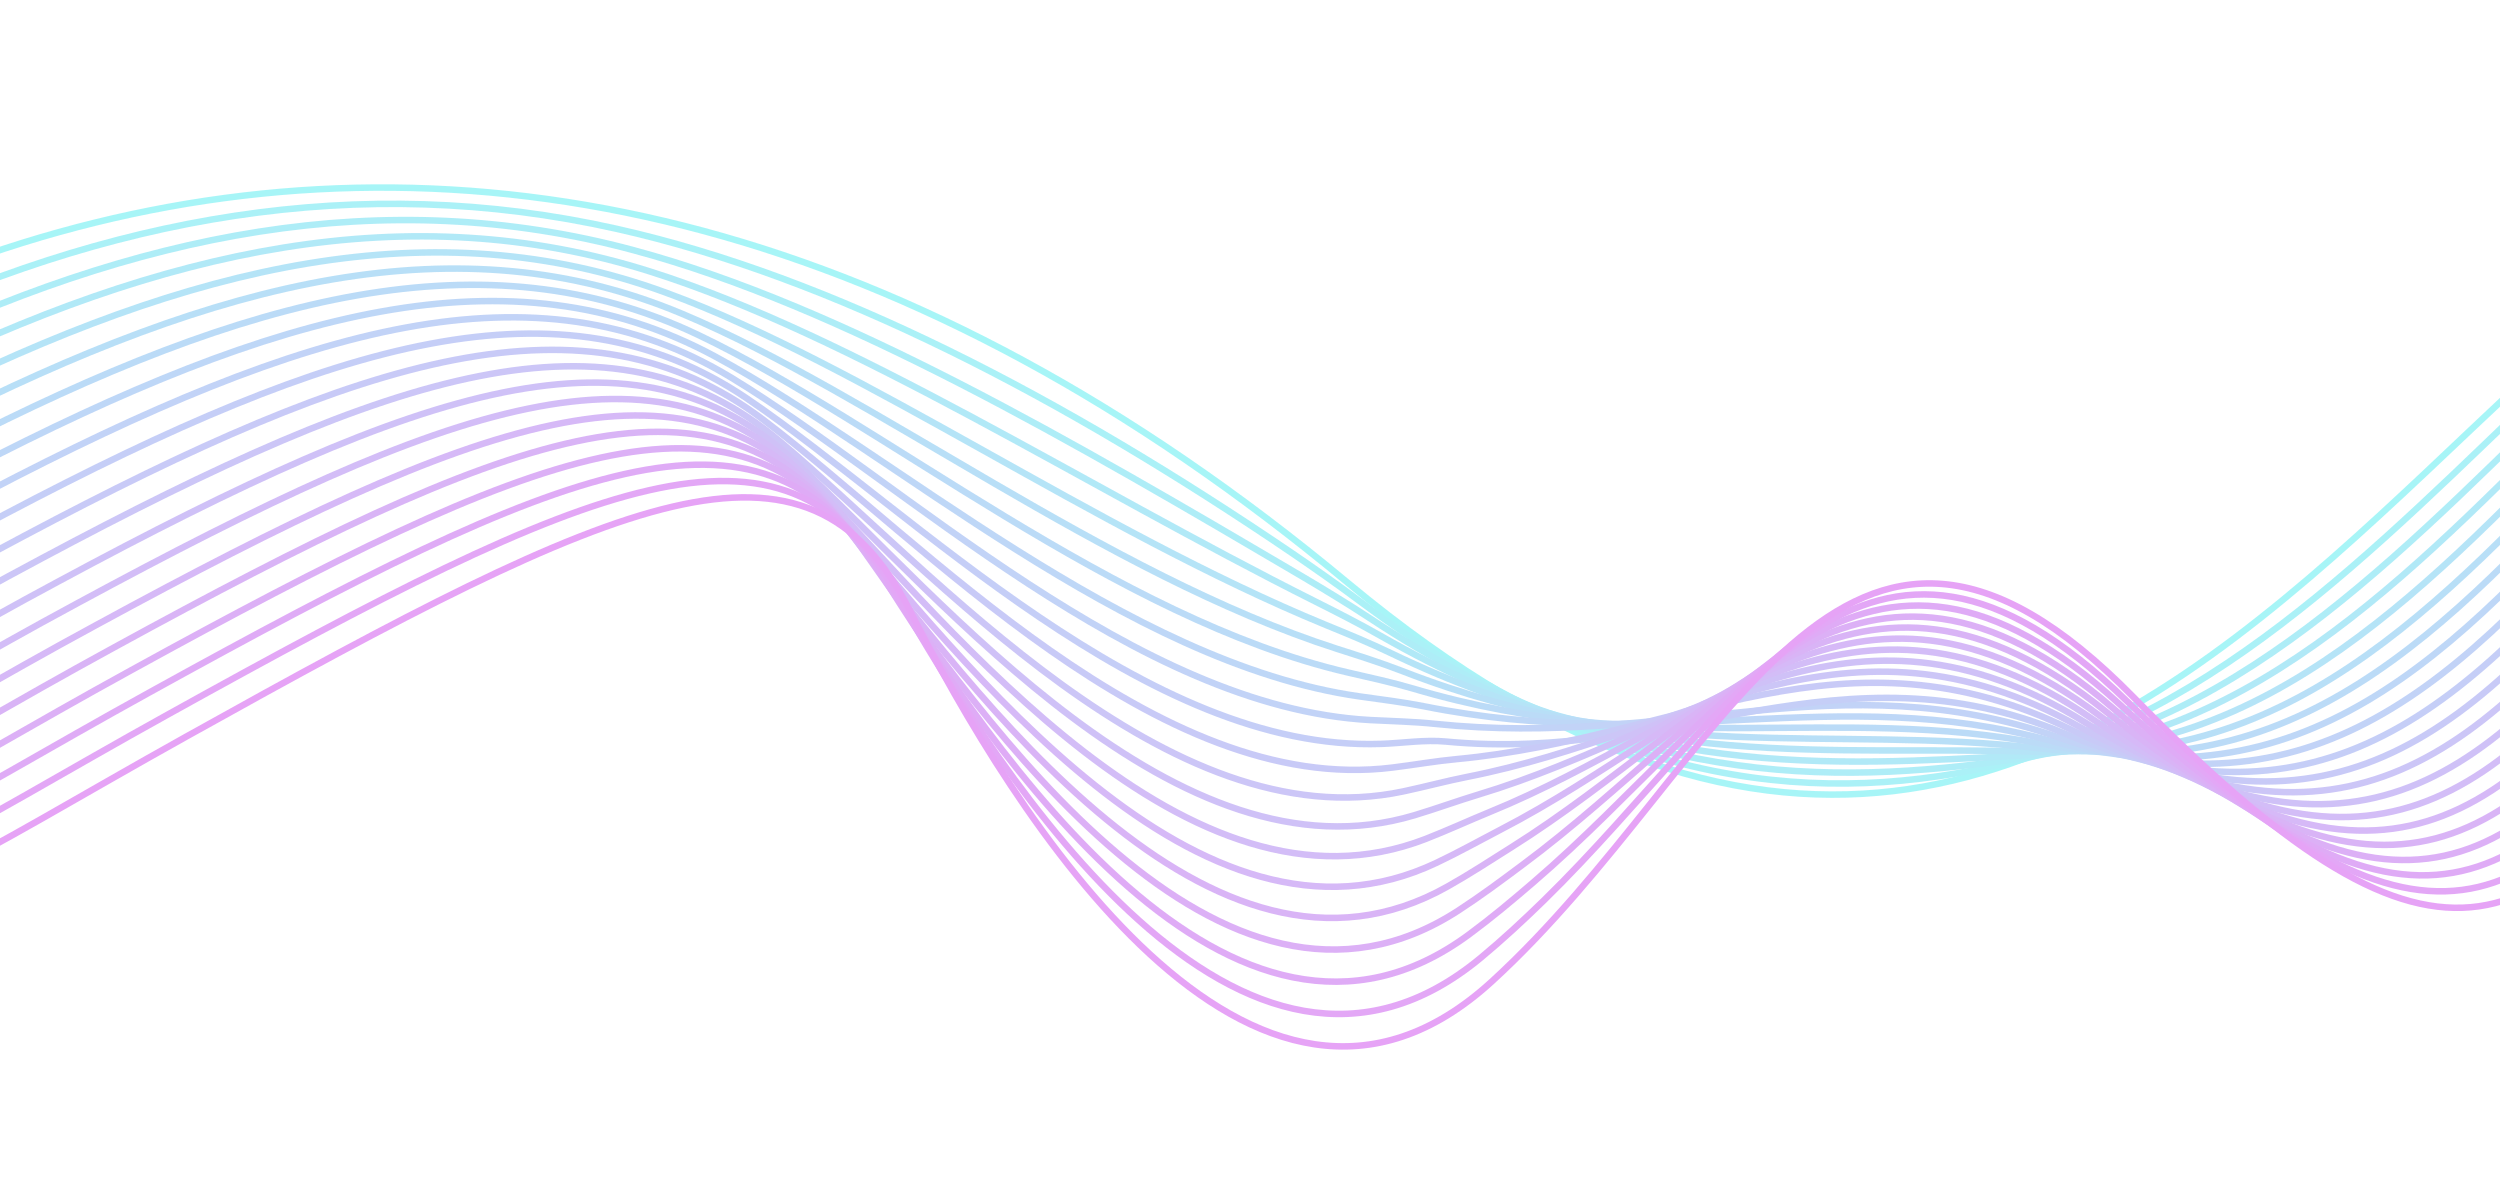 <?xml version="1.0" encoding="utf-8"?>
<!-- Generator: Adobe Illustrator 23.0.0, SVG Export Plug-In . SVG Version: 6.00 Build 0)  -->
<svg version="1.1" id="Layer_1" xmlns="http://www.w3.org/2000/svg" xmlns:xlink="http://www.w3.org/1999/xlink" x="0px" y="0px"
	 viewBox="0 0 1920 924" style="enable-background:new 0 0 1920 924;" xml:space="preserve">
<style type="text/css">
	.st0{opacity:0.48;}
	.st1{fill:none;stroke:#48EBEF;stroke-width:5;stroke-miterlimit:10;}
	.st2{fill:none;stroke:#4FE2EF;stroke-width:5;stroke-miterlimit:10;}
	.st3{fill:none;stroke:#56D9EF;stroke-width:5;stroke-miterlimit:10;}
	.st4{fill:none;stroke:#5DD0EF;stroke-width:5;stroke-miterlimit:10;}
	.st5{fill:none;stroke:#64C7EF;stroke-width:5;stroke-miterlimit:10;}
	.st6{fill:none;stroke:#6ABDEE;stroke-width:5;stroke-miterlimit:10;}
	.st7{fill:none;stroke:#71B4EE;stroke-width:5;stroke-miterlimit:10;}
	.st8{fill:none;stroke:#78ABEE;stroke-width:5;stroke-miterlimit:10;}
	.st9{fill:none;stroke:#7FA2EE;stroke-width:5;stroke-miterlimit:10;}
	.st10{fill:none;stroke:#8699EE;stroke-width:5;stroke-miterlimit:10;}
	.st11{fill:none;stroke:#8D90EE;stroke-width:5;stroke-miterlimit:10;}
	.st12{fill:none;stroke:#9487EE;stroke-width:5;stroke-miterlimit:10;}
	.st13{fill:none;stroke:#9B7EEE;stroke-width:5;stroke-miterlimit:10;}
	.st14{fill:none;stroke:#A275EE;stroke-width:5;stroke-miterlimit:10;}
	.st15{fill:none;stroke:#A96CEE;stroke-width:5;stroke-miterlimit:10;}
	.st16{fill:none;stroke:#AF62ED;stroke-width:5;stroke-miterlimit:10;}
	.st17{fill:none;stroke:#B659ED;stroke-width:5;stroke-miterlimit:10;}
	.st18{fill:none;stroke:#BD50ED;stroke-width:5;stroke-miterlimit:10;}
	.st19{fill:none;stroke:#C447ED;stroke-width:5;stroke-miterlimit:10;}
	.st20{fill:none;stroke:#CB3EED;stroke-width:5;stroke-miterlimit:10;}
</style>
<g class="st0">
	<path class="st1" d="M-703.9,769.5c421.5-611.3,1071-877.5,1738.9-322s912.5-505.7,1308.3-301.6s508.4,162.2,621.7-14.1"/>
	<path class="st2" d="M-698.5,753.9C-520,545.1-333.7,367.5-107.1,258c189.5-91.9,383.2-126.7,581-82.2
		c165.4,37.2,341.3,128.7,519,249.4c16.8,11.5,33.7,23.3,50.4,35.8c199,148.5,357,158.6,500.2,124.6
		c173.6-41.3,307.5-192.9,439.3-315.6c118.7-109.6,231.3-187.1,361.6-120.5c51.3,26.3,98,50,141.3,70.9
		c276.2,132.7,375.5,80.7,475.5-76.8"/>
	<path class="st3" d="M-693,738.2c193.1-179.7,367.3-349.3,599.8-463.1c197.5-97.1,388.6-134.4,579.6-83
		c160.7,43.2,337,146.7,515,251.4c16.8,10,33.7,20.2,50.3,31.1c197,129.9,350.4,129.4,497.1,108.3c176.6-25.4,307.4-171.3,440-299.2
		c117.5-113.3,228-195.6,356.8-130.5c50.4,25.5,96.3,50.4,139.9,73.4c269.5,142.6,370.3,90.7,471.9-71.3"/>
	<path class="st4" d="M-687.6,722.6c207.7-150.7,369.8-312.3,608.3-430.4c205.6-102.3,394.1-141.9,578.2-83.8
		c156.2,49.3,332.9,164.2,511,253.4c16.9,8.5,33.7,17,50.2,26.4c194.9,111.3,343.8,100,494,91.9c179.5-9.6,307.5-149.3,440.7-282.9
		c116.5-116.9,224.8-204.1,352.1-140.4c49.4,24.8,94.7,50.7,138.5,76c262.9,151.9,365.1,100.6,468.3-65.7"/>
	<path class="st5" d="M-682.2,707c222.3-121.6,372.2-275.3,616.7-397.7c213.6-107.6,399.6-149.5,576.8-84.6
		c151.6,55.5,328.6,182,507,255.3c16.9,6.9,33.7,13.8,50.1,21.7c192.5,92.6,337.1,70.5,490.9,75.6c182.2,6,307.6-127.3,441.3-266.5
		c115.6-120.3,221.5-212.6,347.3-150.3c48.5,24.1,93,50.9,137.1,78.6c256.4,160.9,359.9,110.6,464.7-60.2"/>
	<path class="st6" d="M-676.7,691.3C-439.8,598.7-302,453-51.5,326.4C170.1,213.5,353.5,169.5,523.9,241
		c147.1,61.7,324.3,199.8,502.9,257.3c16.9,5.4,33.7,10.7,50,17c190,74,330.3,40.9,487.9,59.3c185,21.5,307.8-105.3,442-250.2
		c114.6-123.8,218.3-221.1,342.5-160.3c47.5,23.4,91.4,51.1,135.8,81.2c250,169.5,354.7,120.6,461.1-54.6"/>
	<path class="st7" d="M-671.3,675.7c251.5-63.6,377.2-201.3,633.7-332.2C192,225.4,372.9,179.3,536.4,257.3
		c142.6,68,319.9,217.7,498.9,259.2c16.9,3.9,33.6,7.5,49.9,12.3c187.2,55.4,323.5,11.2,484.8,42.9c187.7,36.9,308-83.2,442.6-233.8
		c113.7-127.2,215-229.6,337.8-170.2c46.6,22.7,89.8,51.3,134.4,83.8c243.8,177.8,349.5,130.6,457.5-49.1"/>
	<path class="st8" d="M-665.9,660.1c266.1-34.5,379.7-164.3,642.1-299.5c237.7-123.3,416.1-171.4,572.7-87
		c138,74.4,315.6,235.5,494.9,261.2c16.9,2.4,33.5,4.4,49.7,7.6c184.2,37.1,316.7-18.6,481.7,26.6
		c190.4,52.1,308.2-61.1,443.3-217.4c112.9-130.6,211.8-238.1,333-180.2c45.6,22,88.2,51.4,133,86.4
		c237.7,185.7,344.3,140.6,454-43.5"/>
	<path class="st9" d="M-660.5,644.4c280.7-5.5,382.1-127.3,650.6-266.7c245.8-128.6,421.6-178.5,571.3-87.8
		c133.5,80.9,311.1,253.4,490.9,263.1c16.9,0.9,33.4,1.2,49.6,2.9c181,18.9,310-48.4,478.6,10.2c193.2,67.2,308.4-39,444-201.1
		c112-133.9,208.6-246.8,328.3-190.1c44.7,21.2,86.6,51.4,131.6,89c231.8,193.5,339.1,150.6,450.4-38"/>
	<path class="st10" d="M-655,628.8c295.3,23.5,384.6-90.4,659-234C257.8,261,431,209.3,573.9,306.2
		c128.9,87.4,306.7,271.4,486.9,265.1c16.9-0.6,33.4-3.3,49.5-1.8c176.9,17,303.3-78.4,475.5-6.1c196,82.3,308.7-16.9,444.6-184.7
		c111.2-137.3,205.4-255.3,323.5-200c43.8,20.5,85.1,51.4,130.2,91.6c226,201,333.9,160.6,446.8-32.4"/>
	<path class="st11" d="M-649.6,613.2c309.9,52.6,387.1-53.4,667.5-201.3c261.9-139.1,432.4-192.5,568.5-89.4
		c124.3,94.1,302.3,289.4,482.9,267c16.9-2.1,33.2-5,49.4-6.5c174.3-16.4,296.6-108.4,472.4-22.4c198.9,97.3,309,5.3,445.3-168.4
		c110.4-140.6,202.2-263.8,318.8-210c42.8,19.8,83.6,51.4,128.8,94.1c220.4,208.3,328.7,170.6,443.2-26.9"/>
	<path class="st12" d="M-644.2,597.5c324.5,81.6,389.6-16.4,675.9-168.5c269.9-144.3,437.7-199.3,567.1-90.2
		c119.6,100.8,297.9,307.4,478.9,269c16.9-3.6,33.1-8,49.3-11.2c170.9-33.6,290-138.5,469.3-38.8c201.8,112.2,309.3,27.5,446-152
		c109.6-144,198.9-272.3,314-219.9c41.8,19.1,82.2,51.4,127.5,96.7c215.1,215.5,323.6,180.5,439.6-21.4"/>
	<path class="st13" d="M-638.7,581.9c339.1,110.7,392,20.6,684.4-135.8c277.9-149.6,442.9-206.1,565.7-91
		c114.9,107.6,293.5,325.5,474.9,271c16.9-5.1,33-11,49.2-15.9c167.7-50.5,283.5-168.6,466.3-55.1
		c204.8,127.2,309.7,49.6,446.6-135.7c108.8-147.3,195.7-280.8,309.3-229.9c40.9,18.3,80.8,51.3,126.1,99.3
		c209.9,222.6,318.4,190.5,436-15.8"/>
	<path class="st14" d="M-633.3,566.3C-279.6,706-238.8,623.9,59.6,463.2c286-154.8,448.1-212.8,564.4-91.8
		c110,114.5,289.1,343.5,470.9,272.9c16.9-6.6,32.9-14,49-20.6c164.7-67.1,277-198.7,463.2-71.4c207.8,142.1,310,71.9,447.3-119.3
		c108.1-150.6,192.4-289.3,304.5-239.8c39.9,17.6,79.4,51.1,124.7,101.9c204.8,229.6,313.2,200.5,432.4-10.3"/>
	<path class="st15" d="M-627.9,550.6c368.3,168.7,397,94.6,701.3-70.3c294-160,453.2-219.4,563-92.6
		C741.5,509,921.2,749.3,1103.3,662.6c16.9-8,32.9-17,48.9-25.3c162-83.7,270.5-228.8,460.1-87.8c210.9,156.9,310.4,94.1,447.9-103
		c107.3-153.8,189.1-297.8,299.8-249.8c39,16.9,78.1,51,123.3,104.5c200,236.5,308,210.5,428.9-4.7"/>
	<path class="st16" d="M-622.4,535C-239.6,732.8-223,666.6,87.3,497.4C389.4,332.1,545.5,271.3,648.9,404
		C749,532.3,929.4,783.8,1111.8,680.8c16.9-9.5,32.9-20,48.8-30c159.5-100.1,264.1-259,457-104.1c214,171.8,310.9,116.3,448.6-86.6
		C2172.8,303,2252,154,2361.2,200.4c38,16.3,76.8,50.8,121.9,107.1c195.2,243.3,302.8,220.5,425.3,0.8"/>
	<path class="st17" d="M-617,519.4c397.5,226.8,401.9,168.6,718.2-4.9c310.1-170.5,463-232.7,560.2-94.2
		c94.9,135.2,276.2,397.9,458.9,278.8c16.9-11,32.9-22.9,48.7-34.7c157.2-116.6,257.7-289.1,453.9-120.4
		c217.2,186.7,311.3,138.6,449.3-70.3c105.9-160.4,182.5-314.6,290.3-269.6c37,15.6,75.6,50.7,120.6,109.7
		c190.7,250.2,297.6,230.5,421.7,6.4"/>
	<path class="st18" d="M-611.6,503.7c412.1,255.8,404.4,205.6,726.7,27.9c318.2-175.8,467.8-239.3,558.8-95
		c89.7,142.2,272.2,416.3,454.8,280.7c16.9-12.5,32.9-25.9,48.6-39.4c155.1-133.1,251.4-319.2,450.8-136.8
		c220.4,201.6,311.8,160.8,449.9-53.9c105.3-163.7,179.3-323.1,285.5-279.6c36.1,14.9,74.4,50.5,119.2,112.2
		c186.3,257,292.4,240.5,418.1,11.9"/>
	<path class="st19" d="M-606.2,488.1C-179.5,773-199.3,730.7,129,548.7c326.2-181,472.5-246,557.4-95.8
		c84.4,149.1,267.9,434.3,450.8,282.7c16.9-14,32.9-28.9,48.5-44.1c153.2-149.7,245.3-349.6,447.7-153.1
		c223.9,216.2,312.5,183.2,450.6-37.6c104.8-166.8,176-331.6,280.7-289.5c35.1,14.2,73.3,50.3,117.8,114.8
		c182,263.8,287.2,250.5,414.5,17.4"/>
	<path class="st20" d="M-600.7,472.5c441.2,313.9,409.4,279.6,743.6,93.3s477.1-252.7,556-96.6s263.5,452.2,446.8,284.6
		s266.1-449.6,493-218.2S1951.5,741,2090,514.4s214.5-452.7,392.4-182c177.9,270.7,282,260.5,410.9,23"/>
</g>
</svg>
